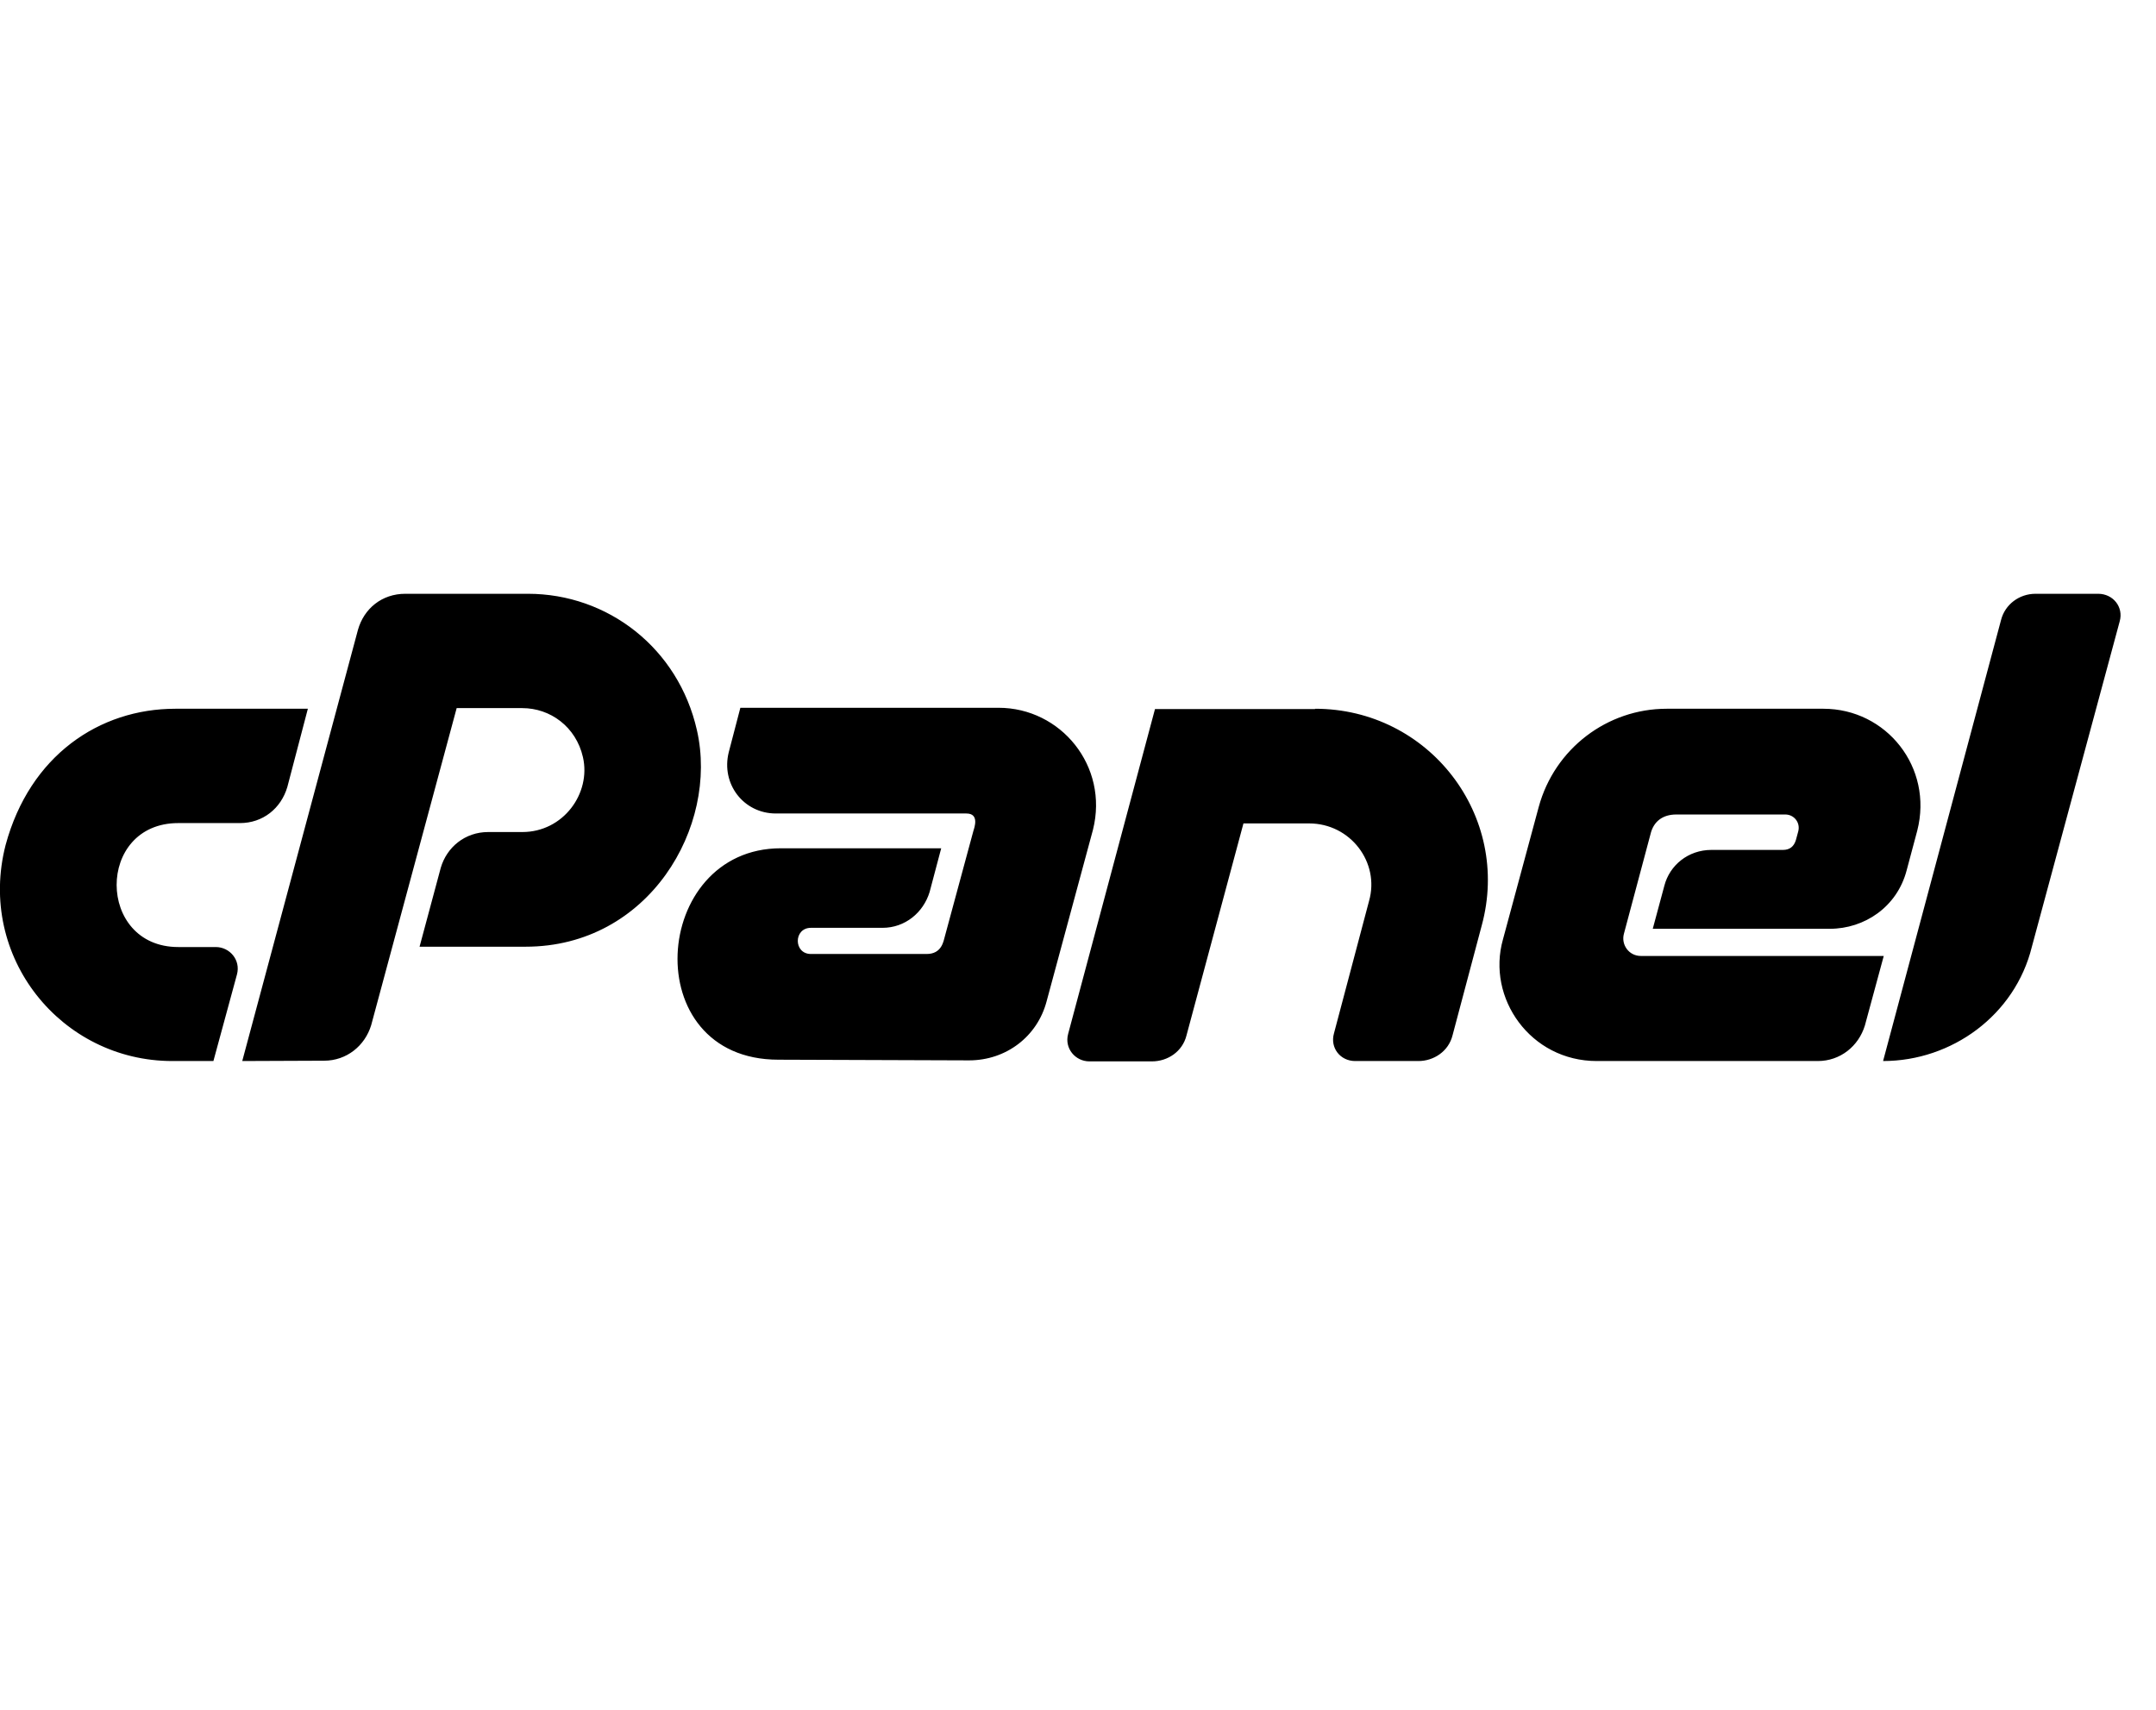 <svg width="58" height="46" viewBox="0 0 58 46" fill="none" xmlns="http://www.w3.org/2000/svg">
<g clip-path="url(#clip0_201_7049)">
<path d="M18.749 19.648C18.25 17.437 16.351 15.975 14.202 15.975H10.903C10.271 15.975 9.789 16.376 9.629 16.947L6.517 28.546L8.719 28.537C9.325 28.537 9.816 28.136 9.985 27.583L12.285 19.051H14.051C14.8 19.051 15.495 19.55 15.682 20.37C15.905 21.342 15.156 22.385 14.051 22.385H13.132C12.508 22.385 12.018 22.795 11.857 23.348L11.287 25.47H14.14C17.456 25.47 19.338 22.242 18.749 19.648ZM4.796 22.144H6.455C7.07 22.144 7.56 21.752 7.73 21.172L8.282 19.068H4.716C2.674 19.068 0.802 20.326 0.151 22.733C-0.624 25.746 1.649 28.546 4.636 28.546H5.741L6.374 26.219C6.481 25.826 6.178 25.479 5.804 25.479H4.796C2.594 25.479 2.576 22.144 4.796 22.144ZM26.862 19.042H19.917L19.605 20.236C19.391 21.092 20.006 21.886 20.871 21.886H25.998C26.354 21.886 26.212 22.269 26.185 22.358L25.418 25.193C25.382 25.318 25.338 25.666 24.928 25.666H21.816C21.344 25.666 21.344 24.962 21.816 24.962H23.742C24.348 24.962 24.839 24.552 25.008 23.999L25.32 22.822H21.005C17.51 22.822 17.118 28.51 20.942 28.51L26.069 28.528C27.067 28.528 27.906 27.886 28.155 26.941L29.403 22.323C29.831 20.611 28.539 19.042 26.862 19.042ZM56.444 15.975H54.759C54.323 15.975 53.939 16.26 53.832 16.679L50.658 28.546C52.504 28.546 54.207 27.315 54.661 25.47L57.024 16.715C57.131 16.331 56.846 15.975 56.444 15.975ZM35.377 19.068V19.077H31.071L28.735 27.815C28.628 28.207 28.931 28.555 29.305 28.555H30.99C31.418 28.555 31.811 28.287 31.918 27.859L33.451 22.153H35.216C36.331 22.153 37.124 23.205 36.83 24.239L35.885 27.806C35.778 28.189 36.054 28.546 36.456 28.546H38.158C38.569 28.546 38.97 28.287 39.077 27.85L39.861 24.899C40.664 21.948 38.444 19.068 35.377 19.068ZM44.141 25.719C43.82 25.719 43.606 25.416 43.686 25.122L44.4 22.447C44.48 22.1 44.729 21.913 45.095 21.913H48.028C48.26 21.913 48.438 22.127 48.376 22.367L48.313 22.599C48.26 22.777 48.144 22.866 47.966 22.866H46.04C45.416 22.866 44.917 23.277 44.774 23.829L44.462 24.988H49.223C50.159 24.988 51.033 24.4 51.291 23.419L51.577 22.349C52.013 20.646 50.747 19.068 49.053 19.068H44.836C43.24 19.068 41.823 20.138 41.395 21.707L40.432 25.274C39.986 26.852 41.172 28.546 42.955 28.546H48.902C49.508 28.546 49.998 28.145 50.168 27.592L50.676 25.719H44.141Z" fill="black"/>
</g>
<defs>
<clipPath id="clip0_201_7049">
<rect width="57.06" height="45.648" fill="white" transform="translate(0 0.016)"/>
</clipPath>
</defs>
</svg>
